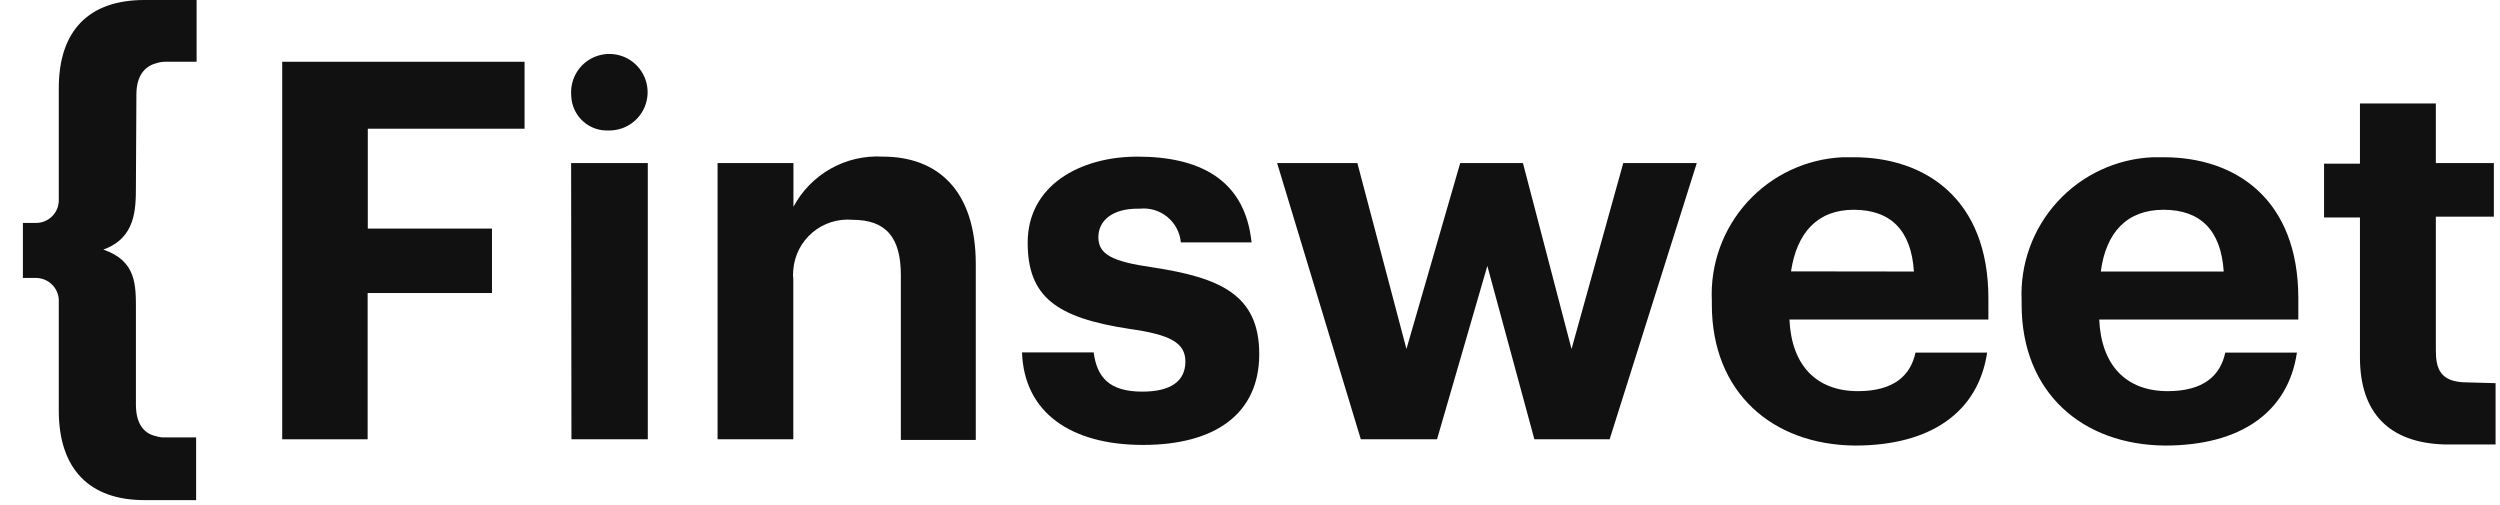 <svg width="109" height="22" viewBox="0 0 109 22" fill="none" xmlns="http://www.w3.org/2000/svg">
<g clip-path="url(#clip0_208_2)">
<path d="M108.807 16.706V19.378H106.565C104.173 19.303 102.894 18.011 102.894 15.585V9.481H101.329V7.136H102.894V4.511H106.203V7.109H108.732V9.446H106.203V15.257C106.203 16.043 106.36 16.672 107.57 16.672L108.807 16.706Z" fill="#111111"/>
<path d="M88.143 13.281V13.104C88.107 12.317 88.227 11.532 88.495 10.792C88.764 10.052 89.175 9.373 89.707 8.792C90.238 8.212 90.879 7.742 91.593 7.41C92.306 7.078 93.078 6.889 93.864 6.856C94.021 6.856 94.185 6.856 94.343 6.856C97.466 6.856 100.207 8.674 100.207 13.008V13.931H91.526C91.615 15.927 92.695 17.054 94.513 17.054C96.079 17.054 96.81 16.371 97.022 15.373H100.146C99.763 17.977 97.685 19.426 94.397 19.426C90.788 19.399 88.143 17.116 88.143 13.281ZM96.954 11.839C96.838 10.021 95.922 9.146 94.329 9.146C92.736 9.146 91.82 10.13 91.595 11.839H96.954Z" fill="#111111"/>
<path d="M74.636 13.281V13.104C74.6 12.319 74.719 11.534 74.987 10.795C75.255 10.056 75.665 9.377 76.195 8.797C76.725 8.217 77.364 7.747 78.076 7.414C78.788 7.081 79.559 6.891 80.344 6.856C80.501 6.856 80.665 6.856 80.822 6.856C83.946 6.856 86.694 8.674 86.694 13.008V13.931H78.02C78.109 15.927 79.189 17.054 81.007 17.054C82.572 17.054 83.303 16.371 83.515 15.373H86.639C86.249 17.977 84.171 19.426 80.884 19.426C77.281 19.399 74.636 17.116 74.636 13.281ZM83.447 11.839C83.331 10.021 82.415 9.146 80.822 9.146C79.23 9.146 78.341 10.158 78.088 11.832L83.447 11.839Z" fill="#111111"/>
<path d="M55.682 7.109H59.181L61.321 15.216L63.665 7.109H66.4L68.519 15.216L70.774 7.109H73.98L70.18 19.153H66.899L64.848 11.593L62.654 19.153H59.332L55.682 7.109Z" fill="#111111"/>
<path d="M44.56 15.366H47.684C47.828 16.453 48.368 17.075 49.803 17.075C51.088 17.075 51.683 16.59 51.683 15.762C51.683 14.935 50.999 14.587 49.25 14.341C46.044 13.855 44.807 12.933 44.807 10.581C44.807 8.073 47.103 6.829 49.591 6.829C52.264 6.829 54.281 7.799 54.568 10.568H51.485C51.465 10.354 51.403 10.146 51.303 9.956C51.202 9.766 51.065 9.598 50.899 9.461C50.733 9.324 50.542 9.222 50.336 9.159C50.131 9.097 49.915 9.076 49.701 9.098H49.598C48.518 9.098 47.889 9.604 47.889 10.342C47.889 11.08 48.47 11.402 50.234 11.654C53.228 12.106 54.903 12.864 54.903 15.441C54.903 18.018 53.009 19.399 49.837 19.399C46.666 19.399 44.649 17.97 44.56 15.366Z" fill="#111111"/>
<path d="M31.286 7.109H34.594V9.016C34.967 8.316 35.533 7.738 36.225 7.35C36.917 6.962 37.706 6.781 38.498 6.829C40.842 6.829 42.544 8.257 42.544 11.518V19.18H39.277V11.996C39.277 10.363 38.641 9.583 37.165 9.583C36.853 9.556 36.538 9.591 36.24 9.686C35.941 9.78 35.664 9.933 35.425 10.135C35.185 10.337 34.988 10.584 34.844 10.863C34.701 11.141 34.614 11.445 34.588 11.757C34.571 11.902 34.571 12.049 34.588 12.194V19.153H31.286V7.109Z" fill="#111111"/>
<path d="M24.901 4.081C24.89 3.751 24.976 3.425 25.149 3.144C25.322 2.863 25.575 2.64 25.875 2.503C26.176 2.366 26.51 2.321 26.836 2.374C27.162 2.427 27.464 2.575 27.706 2.801C27.947 3.026 28.116 3.317 28.192 3.639C28.267 3.96 28.246 4.297 28.13 4.606C28.014 4.915 27.809 5.182 27.541 5.375C27.273 5.568 26.954 5.676 26.624 5.687H26.562C26.358 5.7 26.152 5.673 25.958 5.606C25.764 5.54 25.585 5.435 25.432 5.299C25.278 5.164 25.153 4.999 25.063 4.814C24.973 4.63 24.921 4.429 24.908 4.225C24.903 4.177 24.9 4.129 24.901 4.081ZM24.901 7.109H28.244V19.153H24.915L24.901 7.109Z" fill="#111111"/>
<path d="M12.304 2.693H22.871V5.612H16.036V9.966H21.45V12.776H16.029V19.153H12.304V2.693Z" fill="#111111"/>
<path d="M5.926 8.079C5.926 9.112 5.926 10.369 4.505 10.882C5.961 11.381 5.926 12.441 5.926 13.548V17.649C5.926 18.428 6.241 18.9 6.801 19.016C6.925 19.058 7.054 19.076 7.184 19.071H8.551V21.805H6.296C3.889 21.805 2.563 20.438 2.563 17.902V13.049C2.546 12.8 2.436 12.566 2.255 12.394C2.075 12.222 1.836 12.124 1.586 12.119H0.998V9.72H1.586C1.841 9.717 2.084 9.615 2.266 9.437C2.448 9.259 2.555 9.018 2.563 8.763V3.842C2.563 1.347 3.862 0 6.296 0H8.572V2.693H7.205C7.075 2.694 6.945 2.714 6.822 2.755C6.261 2.898 5.947 3.363 5.947 4.122L5.926 8.079Z" fill="#111111"/>
</g>
<defs>
<clipPath id="clip0_208_2">
<rect width="108" height="21.873" fill="white" transform="translate(0.998)"/>
</clipPath>
</defs>
</svg>
